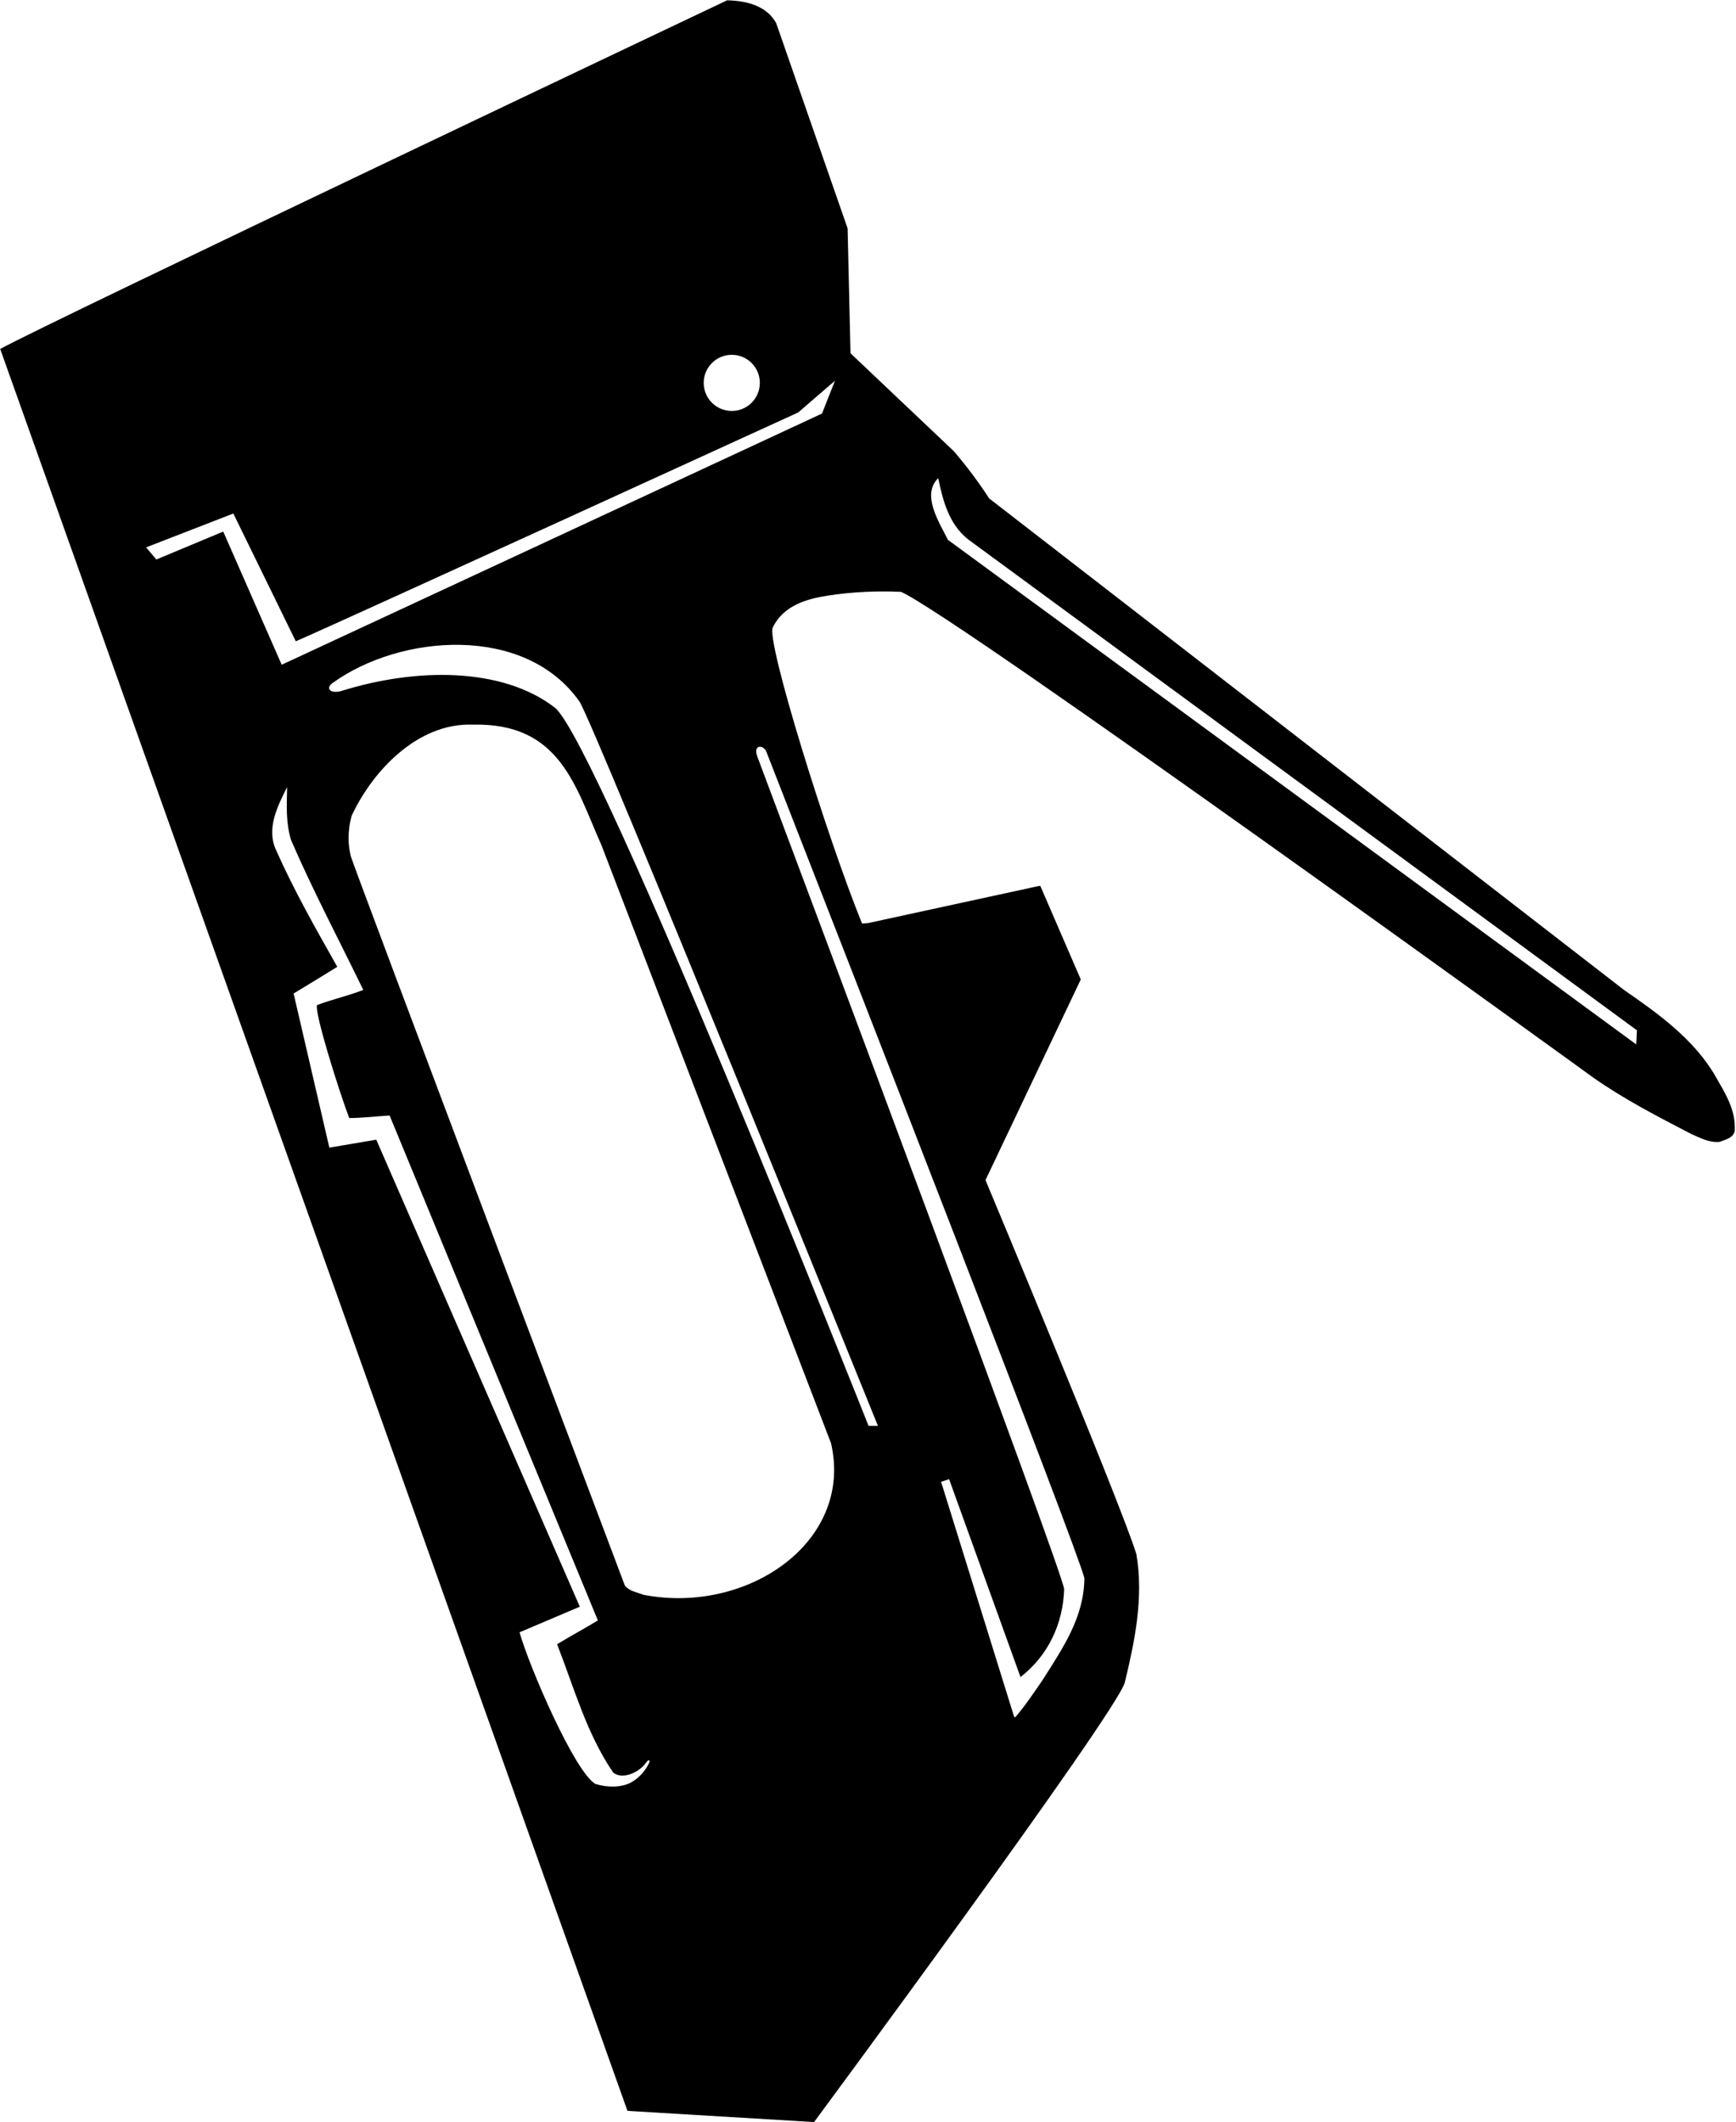 <?xml version="1.0" encoding="UTF-8"?>
<svg xmlns="http://www.w3.org/2000/svg" xmlns:xlink="http://www.w3.org/1999/xlink" width="481pt" height="588pt" viewBox="0 0 481 588" version="1.1">
<g id="surface1">
<path style=" stroke:none;fill-rule:nonzero;fill:rgb(0%,0%,0%);fill-opacity:1;" d="M 475.352 298.289 C 469.453 287.992 459.352 280.789 449.953 274.289 L 274.055 138.09 C 271.152 133.59 267.852 129.191 264.254 124.992 L 235.652 97.891 L 234.852 63.289 L 215.055 6.391 C 212.352 1.492 206.652 0.191 201.453 0.09 C 201.453 0.09 13.055 89.492 0.055 96.691 L 173.852 584.891 L 225.555 587.992 C 225.555 587.992 309.254 474.789 311.652 466.191 C 314.352 454.992 316.953 442.789 314.852 430.59 C 310.254 415.891 273.055 326.992 273.055 326.992 L 299.453 271.391 L 288.254 245.492 L 287.852 245.492 L 240.453 255.789 L 238.852 255.891 C 229.352 232.59 212.055 177.191 214.152 173.789 C 217.152 167.691 223.652 165.891 229.652 164.992 C 236.254 163.992 243.055 163.691 249.652 163.992 C 265.254 170.891 441.453 298.59 441.453 298.59 C 450.152 304.691 459.352 309.391 468.555 314.191 C 471.055 315.289 473.652 316.691 476.453 316.391 C 478.055 315.789 480.352 315.289 480.652 313.289 C 480.953 307.391 477.953 302.891 475.352 298.289 Z M 202.754 98.312 C 207.051 98.312 210.531 101.797 210.531 106.09 C 210.531 110.387 207.051 113.871 202.754 113.871 C 198.457 113.871 194.977 110.387 194.977 106.09 C 194.977 101.797 198.457 98.312 202.754 98.312 Z M 179.793 488.609 C 178.746 490.742 176.988 492.719 174.852 493.891 C 172.055 495.391 168.055 495.293 164.953 494.293 C 159.152 490.891 146.555 461.59 143.953 452.289 L 160.652 445.191 L 104.254 315.789 L 91.254 317.992 L 81.352 275.289 C 85.453 272.789 89.453 270.391 93.453 267.891 C 87.453 257.289 81.453 246.691 76.551 235.691 C 73.652 229.59 76.953 223.289 79.551 218.09 C 79.453 223.191 79.152 227.891 80.652 232.789 C 86.754 246.891 93.953 260.492 100.652 274.289 C 96.652 275.891 92.051 276.891 87.852 278.492 C 87.051 280.391 93.652 301.492 96.754 309.789 C 100.555 309.789 104.254 309.289 107.953 309.09 L 165.652 448.992 C 162.055 451.191 158.152 453.289 154.352 455.59 C 159.055 467.59 162.453 480.191 169.852 491.09 C 172.07 493.09 176.809 491.547 179.109 488.277 C 179.73 487.391 180.27 487.648 179.793 488.609 Z M 178.254 441.891 C 176.555 441.191 174.555 440.992 173.152 439.391 C 173.152 439.391 97.965 240.121 97.242 237.379 C 96.52 234.641 96.129 230.719 97.453 225.992 C 103.352 213.391 115.852 200.289 130.852 200.789 C 155.32 200.156 159.387 217.992 166.652 234.191 L 230.254 399.891 C 236.57 427.262 207.004 447.488 178.254 441.891 Z M 240.652 395.09 C 240.652 395.09 165.754 205.891 153.754 196.09 C 139.031 184.719 115.023 185.078 94.699 191.426 C 91.797 192.328 89.938 190.863 92.148 189.258 C 110.738 175.785 145.355 172.812 160.555 194.391 C 164.453 200.09 243.254 395.09 243.254 395.09 Z M 300.453 437.289 C 300.352 448.191 294.453 456.691 288.953 465.391 C 286.555 468.891 284.152 472.492 281.254 475.891 L 280.953 475.59 L 260.754 410.59 L 262.973 409.859 L 282.754 464.691 C 290.453 458.691 294.555 449.891 294.852 440.289 C 293.855 433.855 223.102 245.012 209.871 209.734 C 208.504 206.098 211.605 206.414 212.324 208.258 C 234.688 265.484 298.969 430.273 300.453 437.289 Z M 227.754 114.59 L 78.051 184.191 L 61.852 147.289 L 43.312 155.031 L 40.484 151.668 L 64.652 142.289 L 81.953 177.691 C 94.254 172.391 221.152 114.289 221.152 114.289 L 231.352 105.492 Z M 453.352 289.391 L 262.652 149.59 C 260.152 144.59 255.254 137.09 259.953 132.492 C 261.254 138.691 262.852 145.09 268.152 149.391 L 453.555 285.492 L 453.352 289.391 "/>
</g>
</svg>
